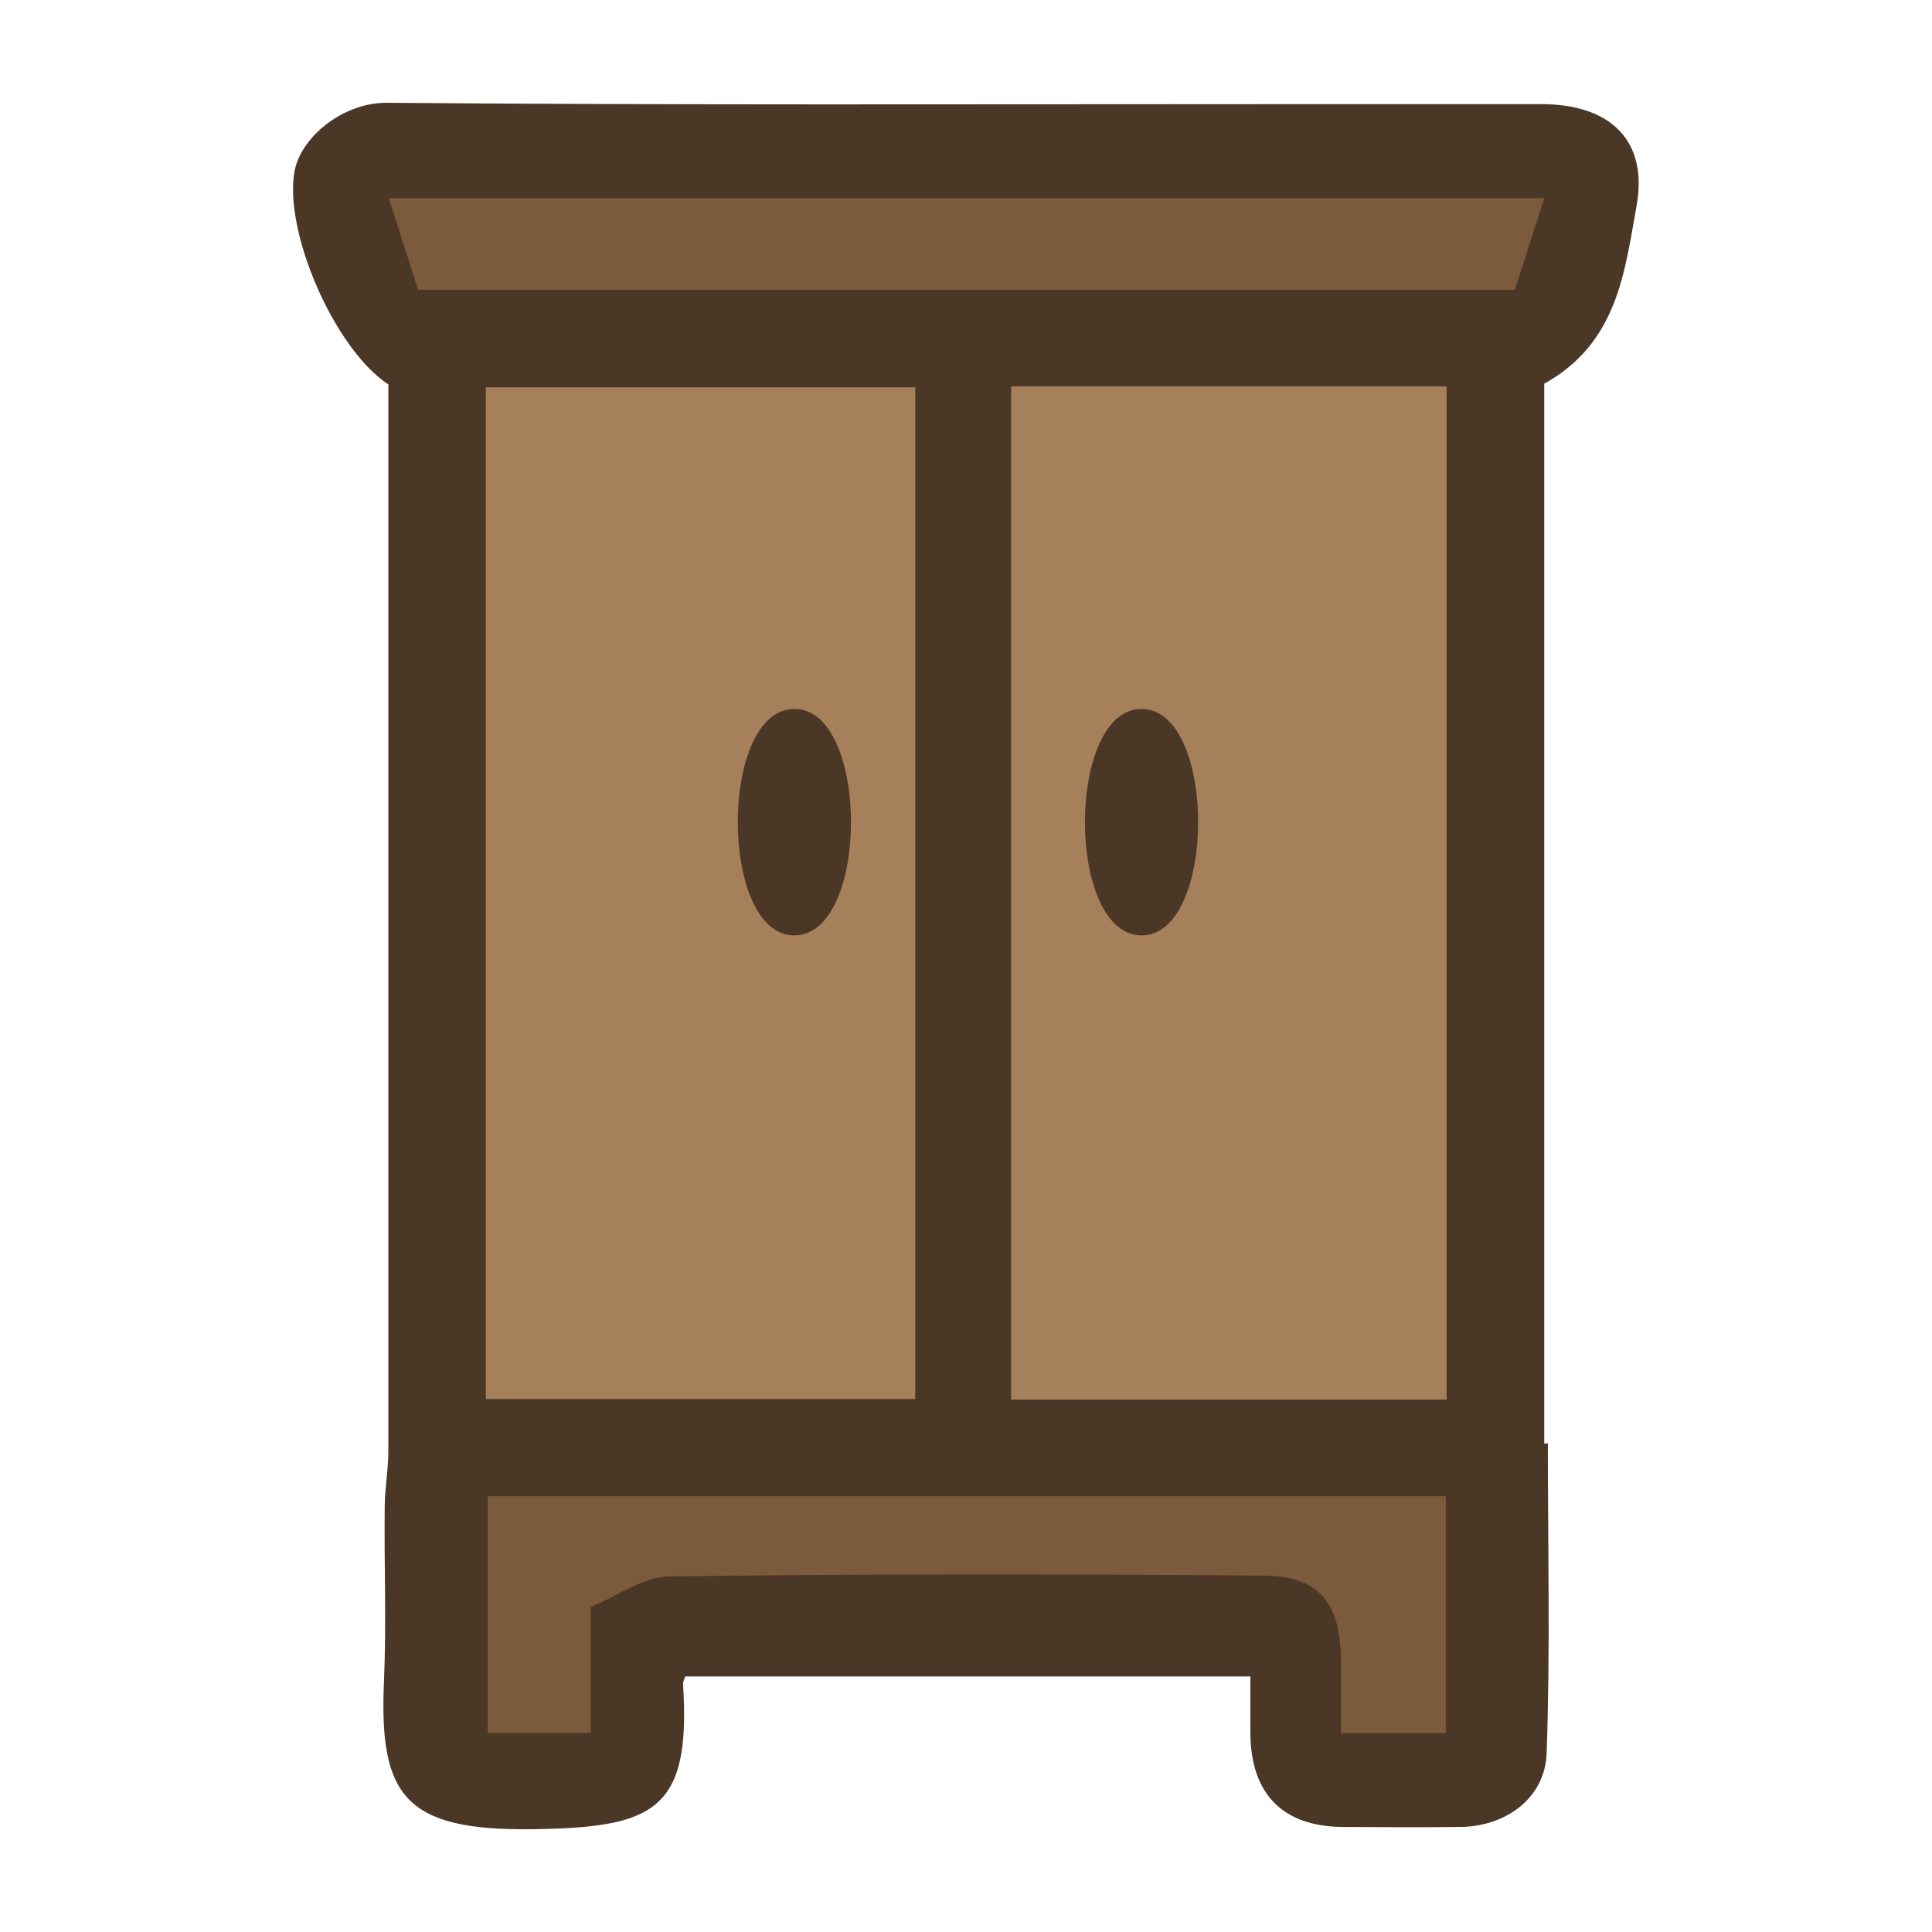 <?xml version="1.0" encoding="UTF-8"?>
<svg id="fill_armoire" xmlns="http://www.w3.org/2000/svg" viewBox="0 0 128 128">
  <path d="M45.39,111.08c-.09.27-.14.36-.14.45.56,8.48-1.94,9.56-10.07,9.66-8.43.1-10.07-2.29-9.74-9.82.17-3.88,0-7.77.05-11.65.02-1.26.26-2.52.24-3.76V25.47c-3.62-2.38-6.96-10.23-6.21-14.15.44-2.29,3.25-4.53,6.11-4.51,19.32.16,38.65.09,57.97.09,6.18,0,12.35,0,18.53,0,4.51,0,7.1,2.37,6.29,6.78-.78,4.27-1.23,9.04-6.11,11.74v70.22c.08,0,.16-.01.24-.02,0,6.84.16,13.69-.08,20.52-.1,2.98-2.69,4.87-5.72,4.9-2.59.03-5.18.02-7.77,0-3.99-.02-6.12-2.18-6.14-6.23,0-1.19,0-2.37,0-3.74h-37.47Z" style="fill: #4a3726; stroke-width: 0px;"/>
  <path d="M95.84,92.73h-28.85V25.6h28.85v67.13Z" style="fill: #a5805b; stroke-width: 0px;"/>
  <path d="M60.64,25.66v67.03h-28.45V25.66h28.45Z" style="fill: #a5805b; stroke-width: 0px;"/>
  <path d="M39.14,106.45v8.36h-6.83v-15.68h63.48v15.69h-6.95c0-1.59.01-3.23,0-4.87-.04-3.74-1.45-5.53-5.07-5.56-13.14-.11-26.28-.12-39.41.05-1.75.02-3.48,1.32-5.21,2.02Z" style="fill: #7b5b3b; stroke-width: 0px;"/>
  <path d="M102.31,13.13c-.72,2.24-1.3,4.07-1.94,6.07H27.7c-.59-1.85-1.2-3.76-1.94-6.07h76.56Z" style="fill: #7b5b3b; stroke-width: 0px;"/>
  <path d="M52.63,46.97c5,0,5,15,0,15s-5-15,0-15Z" style="fill: #4a3726; stroke-width: 0px;"/>
  <path d="M75.63,46.97c5,0,5,15,0,15s-5-15,0-15Z" style="fill: #4a3726; stroke-width: 0px;"/>
</svg>